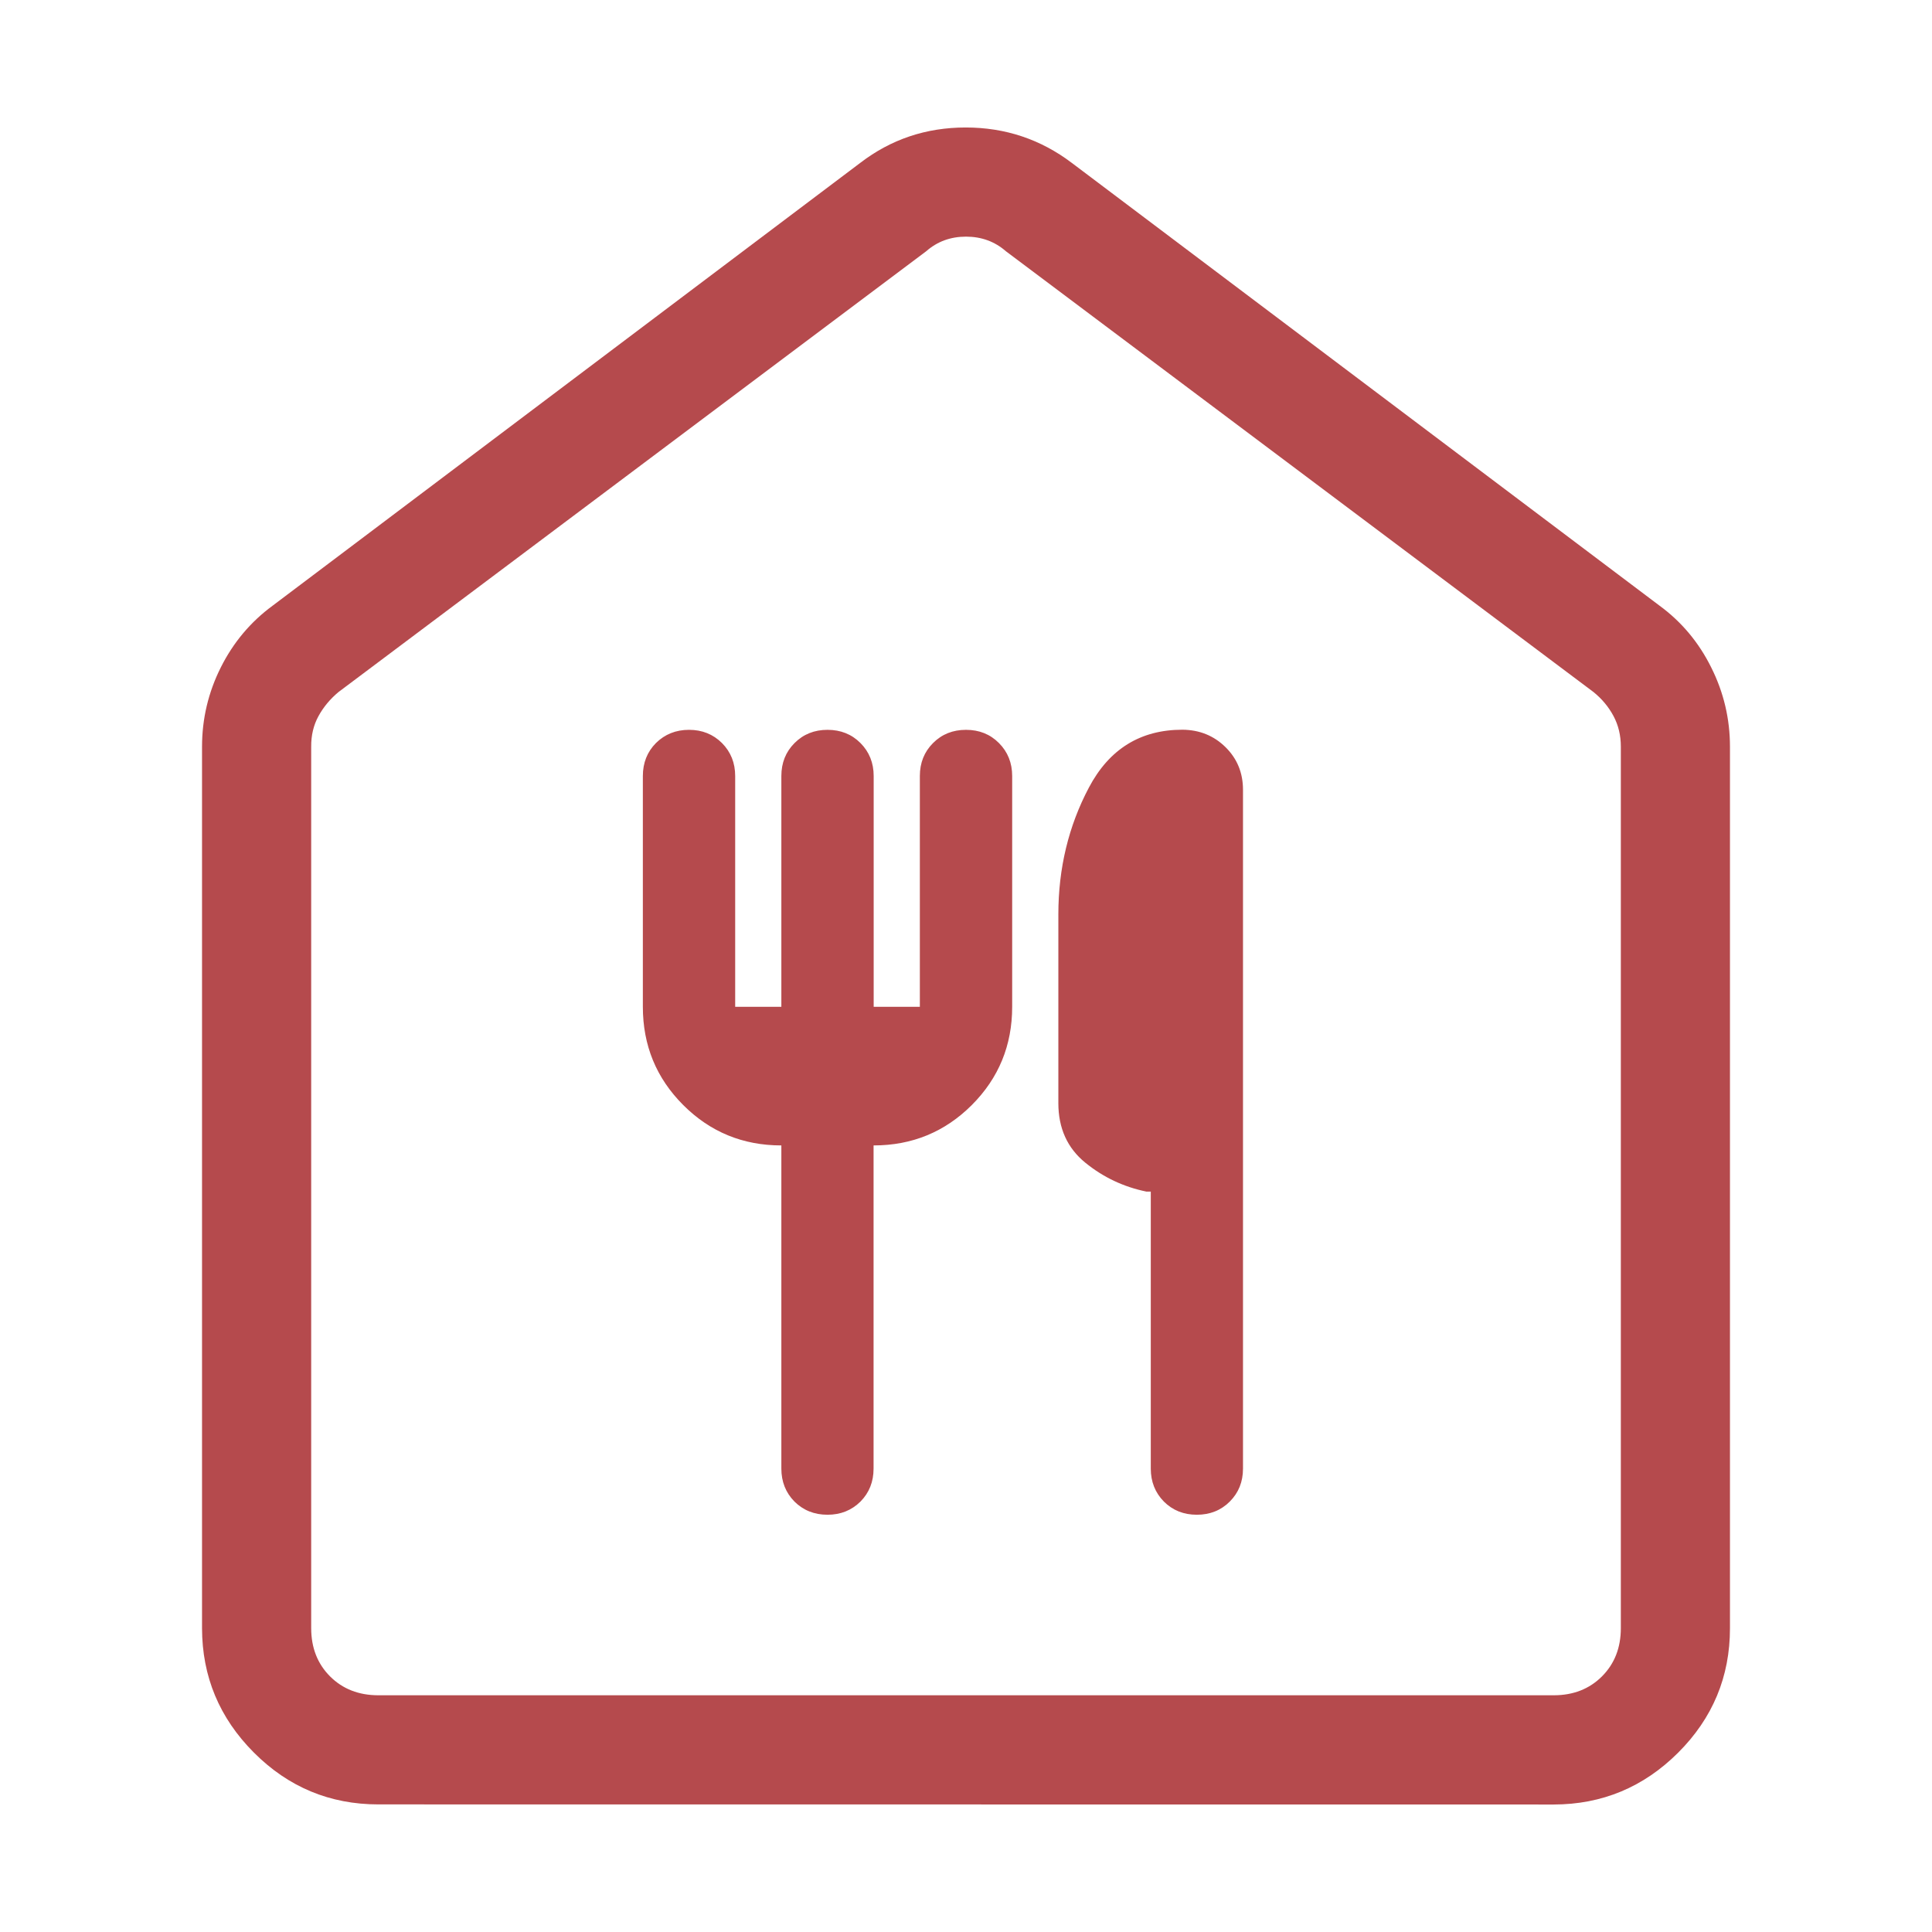 <svg width="70" height="70" viewBox="0 0 70 70" fill="none" xmlns="http://www.w3.org/2000/svg">
<g opacity="0.8">
<path d="M13.71 65.377C11.952 65.377 10.448 64.751 9.199 63.499C7.949 62.246 7.323 60.745 7.32 58.995V27.056C7.32 26.044 7.547 25.085 8 24.181C8.454 23.277 9.079 22.532 9.875 21.947L31.169 5.901C32.284 5.046 33.557 4.619 34.988 4.619C36.42 4.619 37.701 5.046 38.832 5.901L60.126 21.943C60.925 22.528 61.549 23.274 62 24.181C62.453 25.085 62.68 26.044 62.68 27.056V58.995C62.68 60.75 62.054 62.253 60.802 63.503C59.55 64.752 58.047 65.378 56.294 65.381L13.71 65.377ZM13.71 61.423H56.294C57.003 61.423 57.586 61.195 58.042 60.739C58.498 60.282 58.726 59.7 58.726 58.991V27.052C58.726 26.646 58.638 26.277 58.461 25.945C58.284 25.613 58.043 25.323 57.737 25.075L36.447 9.104C36.042 8.75 35.559 8.574 35 8.574C34.441 8.574 33.96 8.75 33.557 9.104L12.263 25.075C11.96 25.328 11.719 25.618 11.54 25.945C11.36 26.272 11.272 26.641 11.275 27.052V58.991C11.275 59.7 11.503 60.282 11.959 60.739C12.415 61.195 12.999 61.423 13.71 61.423ZM29.982 54.882C30.457 54.882 30.855 54.723 31.177 54.404C31.493 54.085 31.651 53.687 31.651 53.21V41.501C33.048 41.501 34.234 41.013 35.21 40.038C36.185 39.062 36.673 37.876 36.673 36.479V28.116C36.673 27.641 36.513 27.243 36.194 26.922C35.876 26.602 35.477 26.443 35 26.443C34.523 26.443 34.125 26.602 33.806 26.922C33.487 27.241 33.328 27.639 33.328 28.116V36.479H31.655V28.116C31.655 27.641 31.495 27.243 31.177 26.922C30.858 26.602 30.459 26.443 29.982 26.443C29.505 26.443 29.107 26.602 28.788 26.922C28.469 27.241 28.31 27.639 28.31 28.116V36.479H26.637V28.116C26.637 27.641 26.477 27.243 26.159 26.922C25.837 26.602 25.439 26.443 24.964 26.443C24.49 26.443 24.09 26.602 23.766 26.922C23.45 27.241 23.292 27.639 23.292 28.116V36.479C23.292 37.876 23.779 39.062 24.755 40.038C25.73 41.013 26.915 41.501 28.31 41.501V53.21C28.31 53.684 28.468 54.082 28.784 54.404C29.106 54.723 29.505 54.882 29.982 54.882ZM43.364 54.882C43.841 54.882 44.239 54.723 44.558 54.404C44.877 54.085 45.036 53.687 45.036 53.21V28.614C45.036 28.002 44.825 27.488 44.404 27.072C43.982 26.655 43.461 26.444 42.842 26.439C41.321 26.439 40.191 27.138 39.453 28.535C38.715 29.929 38.346 31.462 38.346 33.134V39.967C38.346 40.876 38.671 41.596 39.322 42.126C39.973 42.656 40.712 43.005 41.537 43.174H41.695V53.21C41.695 53.684 41.853 54.082 42.169 54.404C42.488 54.723 42.886 54.882 43.364 54.882Z" fill="#A31D20"/>
</g>
</svg>
